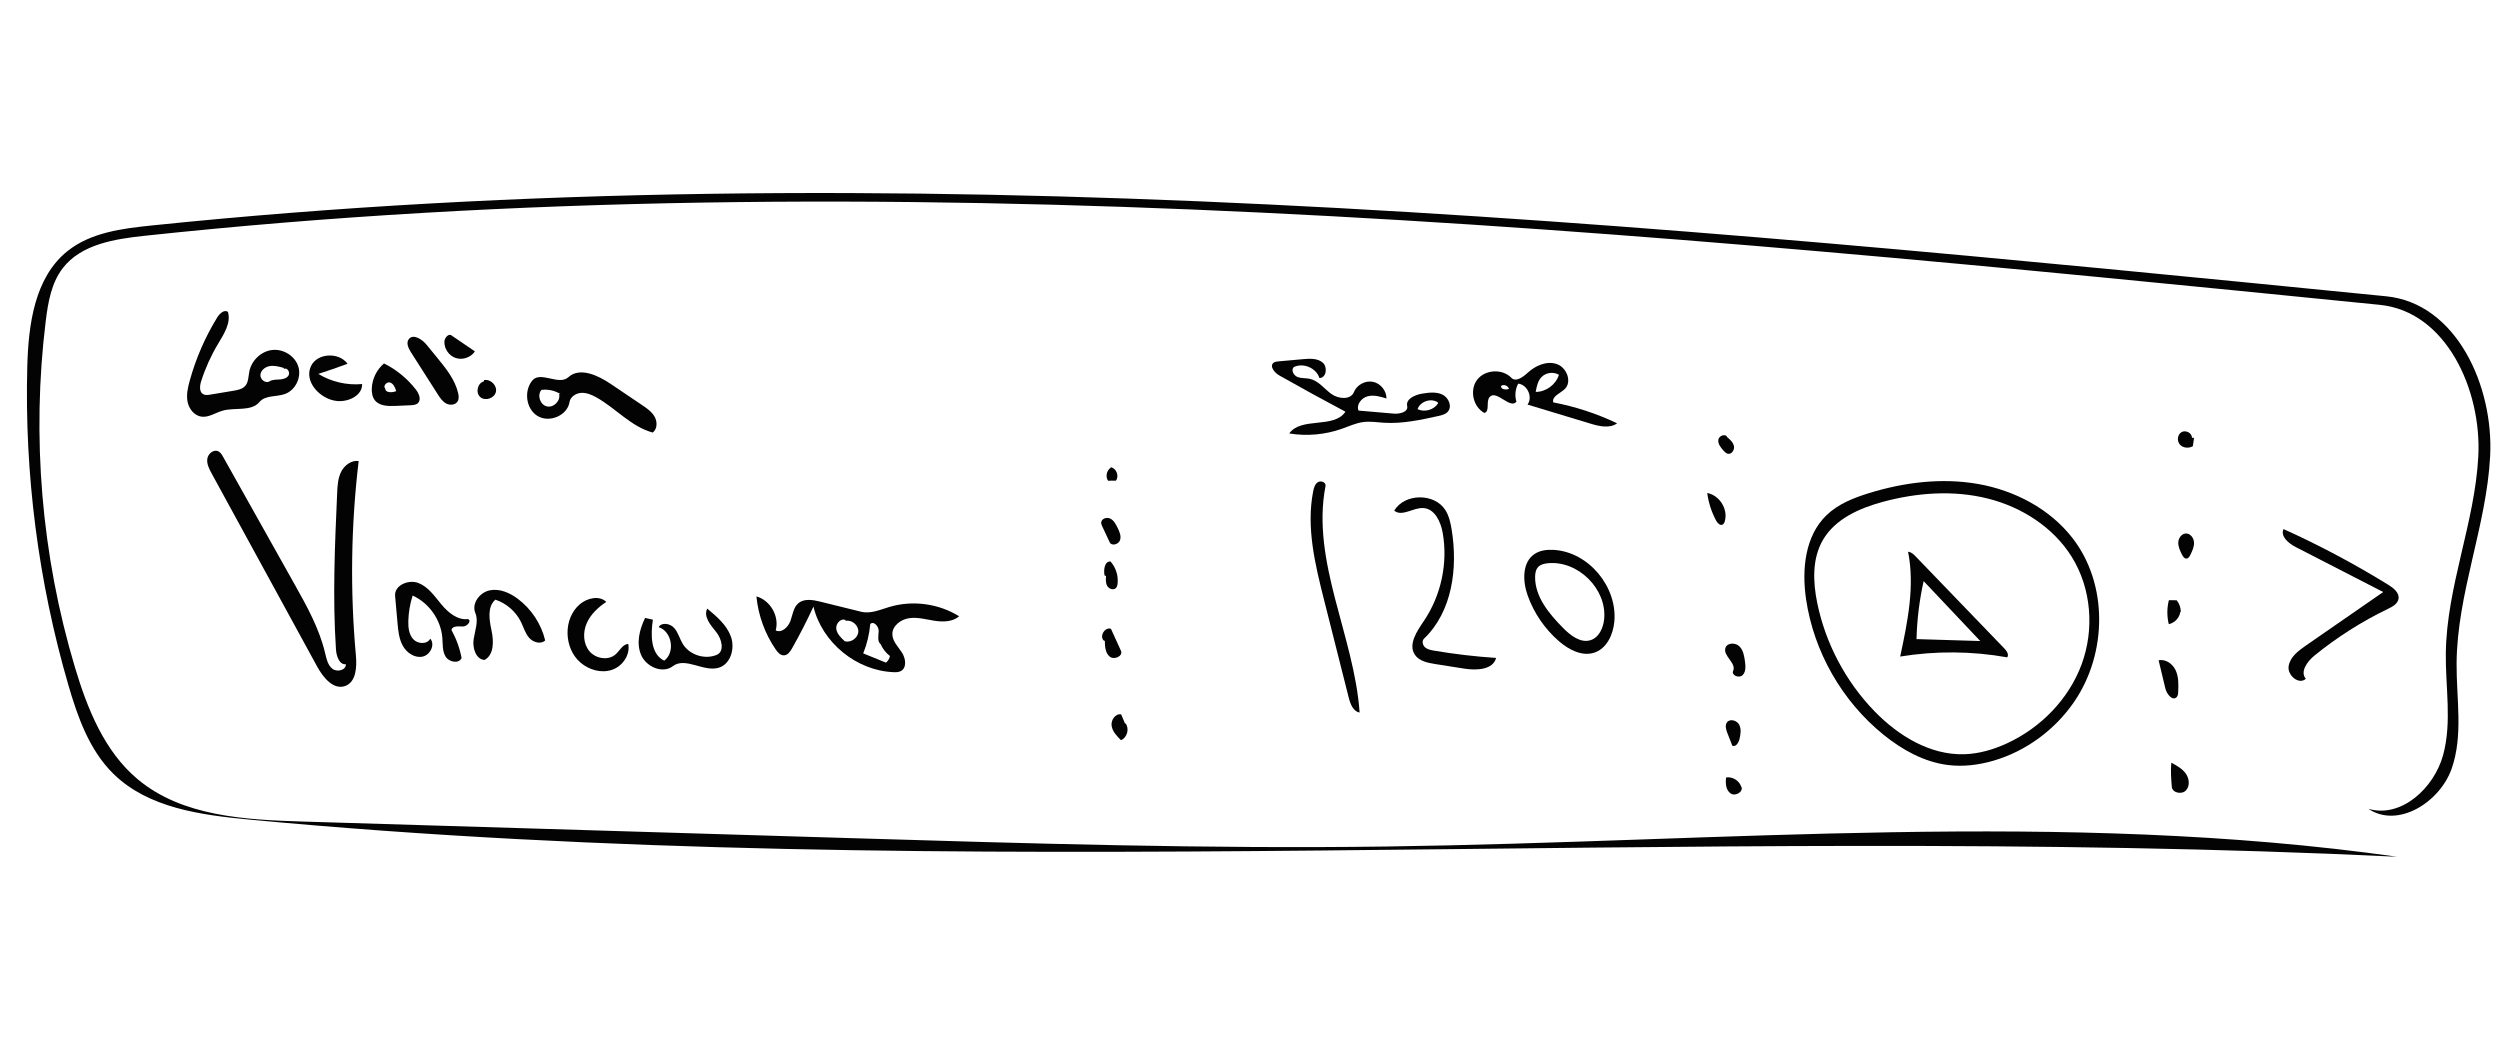 <?xml version="1.0" encoding="UTF-8" standalone="no"?>
<svg width="650px" height="275px" viewBox="0 0 650 275" version="1.1" xmlns="http://www.w3.org/2000/svg" xmlns:xlink="http://www.w3.org/1999/xlink">
    <!-- Generator: Sketch 40.1 (33804) - http://www.bohemiancoding.com/sketch -->
    <title>EnterpriseNPS-3 Copy</title>
    <desc>Created with Sketch.</desc>
    <defs></defs>
    <g id="Page-1" stroke="none" stroke-width="1" fill="none" fill-rule="evenodd">
        <g id="EnterpriseNPS-3-Copy" fill="#020302">
            <g id="Page-1" transform="translate(7, 48)">
                <g id="Group-3" transform="translate(0, 0.121)">
                    <path d="M628.912,121.688 C629.136,104.39 636.448,87.844 637.357,70.57 C638.266,53.295 629.044,32.865 611.737,31.136 C418.528,11.823 223.648,-7.489 30.584,13.186 C22.785,14.022 14.118,15.39 9.337,21.575 C6.343,25.445 5.489,30.503 4.892,35.349 C1.184,65.423 3.779,96.252 12.459,125.296 C15.697,136.128 20.109,147.209 28.804,154.486 C40.311,164.117 56.598,165.023 71.63,165.48 C119.181,166.918 166.731,168.357 214.281,169.795 C260.607,171.197 306.95,172.6 353.295,171.974 C441.059,170.786 529.364,162.358 616.265,174.635 C430.263,165.704 243.293,182.445 57.904,164.98 C45.253,163.788 31.577,161.972 22.521,153.107 C16.261,146.977 13.212,138.372 10.771,129.981 C2.962,103.133 -0.651,75.085 0.095,47.15 C0.389,36.218 1.992,24.017 10.555,17.158 C16.577,12.336 24.719,11.297 32.407,10.505 C225.492,-9.438 420.253,9.739 613.418,28.914 C631.662,30.723 641.381,52.26 640.439,70.47 C639.499,88.678 631.834,106.143 631.713,124.377 C631.651,133.578 633.482,143.102 630.413,151.784 C627.347,160.465 616.445,167.353 608.795,162.177 C617.35,164.683 625.887,156.741 628.212,148.18 C630.536,139.618 628.798,130.555 628.912,121.688" id="Fill-1"></path>
                </g>
                <path d="M514.856,145.25 C523.648,141.185 530.91,133.737 534.238,124.68 C537.566,115.625 536.771,105.051 531.689,96.841 C526.895,89.096 518.628,83.811 509.757,81.604 C500.884,79.397 491.46,80.083 482.631,82.454 C476.499,84.099 470.164,86.9 466.974,92.362 C464.127,97.236 464.353,103.307 465.493,108.83 C467.657,119.31 472.86,129.151 480.312,136.865 C486.494,143.263 494.796,148.367 503.713,148.101 C507.575,147.987 511.355,146.869 514.856,145.25 M532.319,134.414 C527.334,141.718 519.802,147.308 511.282,149.786 C507.458,150.899 503.419,151.397 499.466,150.904 C493.26,150.129 487.572,146.961 482.718,143.034 C471.916,134.298 464.575,121.438 462.569,107.738 C461.44,100.044 462.294,91.336 467.914,85.931 C470.893,83.067 474.864,81.476 478.82,80.249 C488.02,77.396 497.863,76.162 507.351,77.843 C516.841,79.524 525.944,84.296 531.836,91.877 C541.157,103.868 540.88,121.877 532.319,134.414" id="Fill-4"></path>
                <path d="M50.999,70.765 C57.196,81.815 63.393,92.863 69.588,103.913 C72.788,109.617 76.024,115.417 77.523,121.778 C77.877,123.275 78.213,124.932 79.429,125.886 C80.645,126.84 82.996,126.248 82.93,124.709 C81.202,124.856 80.467,122.59 80.353,120.87 C79.455,107.344 80.059,93.768 80.66,80.223 C80.744,78.329 80.845,76.368 81.696,74.67 C82.546,72.972 84.366,71.599 86.254,71.874 C84.252,88.63 84.01,105.593 85.534,122.398 C85.808,125.432 85.61,129.352 82.724,130.365 C79.679,131.435 77.012,128.139 75.471,125.321 C66.325,108.582 57.18,91.845 48.033,75.109 C47.385,73.921 46.716,72.629 46.9,71.291 C47.087,69.951 48.577,68.737 49.789,69.35 C50.351,69.636 50.691,70.217 50.999,70.765" id="Fill-6"></path>
                <path d="M212.805,113.197 C211.577,112.662 210.258,114.168 210.429,115.489 C210.601,116.809 211.652,117.822 212.642,118.719 C214.236,119.186 216.089,117.87 216.163,116.22 C216.236,114.572 214.508,113.096 212.881,113.419 L212.805,113.197 Z M222.018,119.534 C221.023,118.791 221.421,117.276 221.456,116.041 C221.491,114.808 220.053,113.323 219.261,114.275 C219.035,116.881 218.418,119.453 217.436,121.88 C219.408,122.681 221.379,123.48 223.348,124.281 C223.888,123.858 224.264,123.234 224.382,122.561 C223.352,121.769 222.523,120.721 221.989,119.54 L222.018,119.534 Z M200.59,108.829 C202.107,107.556 204.373,107.96 206.3,108.436 C209.832,109.309 213.364,110.18 216.896,111.053 C219.359,111.662 221.866,110.512 224.301,109.789 C230.309,108.012 237.068,108.927 242.381,112.236 C240.699,113.683 238.227,113.742 236.028,113.406 C233.83,113.07 231.624,112.417 229.422,112.723 C227.218,113.028 224.977,114.703 225.014,116.914 C225.045,118.73 226.516,120.14 227.506,121.666 C228.498,123.192 228.821,125.637 227.205,126.486 C226.643,126.781 225.978,126.79 225.341,126.766 C215.687,126.395 206.728,119.064 204.5,109.715 C202.792,113.408 200.935,117.032 198.931,120.575 C198.454,121.415 197.805,122.358 196.834,122.393 C195.91,122.428 195.203,121.616 194.683,120.859 C191.88,116.777 190.139,111.983 189.671,107.063 C193.307,108.082 195.689,112.284 194.685,115.901 C196.22,116.678 197.93,115.059 198.512,113.445 C199.091,111.834 199.273,109.931 200.59,108.829 L200.59,108.829 Z" id="Fill-8"></path>
                <path d="M66.681,47.632 C65.526,47.309 64.323,46.984 63.14,47.183 C61.957,47.381 60.8,48.268 60.706,49.457 C60.611,50.647 62.047,51.784 63.065,51.153 C63.829,50.678 64.793,50.719 65.693,50.662 C66.595,50.605 67.605,50.357 68.042,49.571 C68.479,48.785 67.697,47.523 66.874,47.892 L66.681,47.632 Z M57.819,48.602 C58.374,45.742 60.877,43.323 63.785,42.996 C66.696,42.668 69.748,44.572 70.582,47.364 C71.416,50.154 69.802,53.489 67.041,54.454 C64.833,55.227 61.981,54.716 60.482,56.502 C58.315,59.077 54.131,57.862 50.88,58.778 C49.016,59.304 47.264,60.605 45.346,60.326 C43.5,60.058 42.145,58.313 41.776,56.495 C41.408,54.674 41.827,52.795 42.321,51.005 C43.917,45.216 46.334,39.654 49.479,34.53 C50.094,33.526 51.301,32.406 52.267,33.085 C53.106,35.969 51.224,38.85 49.679,41.428 C47.85,44.478 46.377,47.739 45.302,51.125 C44.924,52.315 44.755,53.93 45.866,54.513 C46.399,54.792 47.045,54.701 47.642,54.602 C49.659,54.268 51.677,53.932 53.694,53.598 C54.805,53.415 56.008,53.181 56.752,52.341 C57.626,51.354 57.569,49.894 57.819,48.602 L57.819,48.602 Z" id="Fill-10"></path>
                <path d="M366.788,56.582 C365.008,55.432 362.246,56.384 361.565,58.383 C363.392,59.272 365.842,58.569 366.911,56.849 L366.788,56.582 Z M358.865,57.584 C358.45,55.72 360.9,54.642 362.795,54.338 C364.564,54.059 366.47,53.814 368.07,54.616 C369.672,55.414 370.621,57.702 369.435,59.04 C368.821,59.734 367.848,59.97 366.937,60.169 C362.292,61.19 357.572,62.216 352.824,61.915 C351.064,61.804 349.296,61.511 347.545,61.723 C345.56,61.963 343.718,62.839 341.833,63.502 C337.484,65.032 332.745,65.447 328.196,64.698 C331.342,60.311 339.822,63.535 342.814,59.042 C337.043,55.98 331.313,52.839 325.626,49.623 C324.366,48.909 322.987,47.198 324.131,46.309 C324.464,46.052 324.912,46.004 325.334,45.965 C327.494,45.77 329.656,45.574 331.816,45.38 C333.59,45.22 335.581,45.126 336.92,46.292 C338.259,47.458 337.833,50.302 336.053,50.291 C335.238,47.683 331.856,46.235 329.393,47.438 C328.604,48.185 329.322,49.593 330.328,50.005 C331.333,50.416 332.479,50.261 333.541,50.492 C335.781,50.981 337.258,53.037 339.102,54.395 C340.944,55.751 344.175,56.05 345.025,53.932 C345.775,52.059 347.966,50.876 349.955,51.271 C351.944,51.666 353.509,53.594 353.481,55.611 C351.889,55.113 350.194,54.611 348.583,55.037 C346.972,55.46 345.598,57.211 346.212,58.75 C349.279,59.014 352.346,59.278 355.412,59.542 C356.962,59.676 359.201,59.095 358.865,57.584 L358.865,57.584 Z" id="Fill-12"></path>
                <path d="M592.512,119.854 C599.221,115.211 605.929,110.57 612.638,105.927 C605.066,102.037 597.495,98.145 589.924,94.255 C588.047,93.29 585.839,91.469 586.719,89.559 C596.11,93.803 605.227,98.653 613.988,104.069 C615.349,104.909 616.888,106.152 616.611,107.721 C616.385,109.011 615.039,109.742 613.856,110.312 C607.038,113.6 600.61,117.684 594.749,122.458 C592.883,123.977 590.949,126.658 592.514,128.481 C590.765,130.14 587.7,127.632 588.036,125.25 C588.37,122.871 590.528,121.227 592.512,119.854" id="Fill-14"></path>
                <path d="M138.717,54.456 C137.261,53.543 135.479,53.154 133.773,53.377 C132.597,54.748 133.422,57.252 135.187,57.662 C136.95,58.073 138.809,56.193 138.366,54.447 L138.717,54.456 Z M151.769,51.81 C154.494,53.648 157.22,55.486 159.947,57.324 C161.193,58.166 162.484,59.055 163.213,60.365 C163.942,61.677 163.905,63.541 162.719,64.464 C157.117,62.971 153.117,58.151 148.064,55.322 C146.846,54.639 145.496,54.06 144.099,54.15 C142.705,54.237 141.281,55.182 141.066,56.558 C140.517,60.048 135.834,62.002 132.792,60.173 C129.752,58.345 129.148,53.657 131.405,50.924 C133.499,48.389 138.328,52.312 140.754,50.087 C143.715,47.37 148.435,49.561 151.769,51.81 L151.769,51.81 Z" id="Fill-16"></path>
                <path d="M368.099,90.524 C367.587,87.627 366.013,84.259 363.061,84.091 C360.431,83.94 357.505,86.446 355.492,84.761 C358.222,80.212 366.018,80.151 368.819,84.658 C369.769,86.187 370.156,87.987 370.443,89.762 C372.063,99.751 370.581,111.035 363.247,118.051 C362.635,118.636 362.872,119.729 363.504,120.293 C364.138,120.854 365.021,121.024 365.86,121.168 C371.196,122.074 376.581,122.705 381.983,123.061 C381.213,126.152 376.91,126.348 373.745,125.848 C371.214,125.449 368.683,125.049 366.151,124.65 C364.18,124.34 361.983,123.89 360.872,122.24 C359.072,119.563 361.373,116.152 363.184,113.48 C367.693,106.83 369.493,98.422 368.099,90.524" id="Fill-18"></path>
                <path d="M385.287,53.032 C385.048,52.27 384.021,51.881 383.331,52.292 C382.98,53.193 384.567,53.492 385.434,53.053 L385.287,53.032 Z M398.322,49.443 C396.902,48.585 394.894,48.862 393.763,50.072 C392.812,51.087 392.527,52.534 392.283,53.898 C394.968,53.898 397.543,51.997 398.322,49.443 L398.322,49.443 Z M387.726,51.746 C386.969,53.171 386.8,54.896 387.27,56.439 C385.65,58.491 382.098,53.274 380.326,55.195 C379.261,56.35 380.456,59.026 378.917,59.36 C375.964,57.753 375.034,53.363 377.082,50.709 C379.132,48.052 383.637,47.812 385.961,50.233 C387.098,51.416 388.969,50.05 390.176,48.936 C392.202,47.068 395.104,45.769 397.725,46.64 C400.346,47.511 401.815,51.285 399.811,53.178 C398.632,54.291 396.397,55.073 396.858,56.625 C402.592,57.714 408.183,59.548 413.443,62.062 C411.496,63.473 408.791,62.833 406.486,62.134 C401.042,60.486 395.598,58.838 390.154,57.19 C391.583,55.252 390.13,51.995 387.726,51.746 L387.726,51.746 Z" id="Fill-20"></path>
                <path d="M410.08,112.973 C410.859,105.156 403.255,97.632 395.398,98.446 C394.516,98.538 393.583,98.747 392.961,99.38 C392.298,100.057 392.132,101.072 392.127,102.017 C392.099,107.187 395.754,111.585 399.402,115.268 C401.343,117.226 403.953,119.286 406.58,118.431 C408.765,117.719 409.853,115.246 410.08,112.973 M396.99,94.971 C406.089,95.512 413.57,104.63 412.723,113.655 C412.409,116.997 410.764,120.59 407.57,121.672 C404.376,122.755 400.921,120.948 398.37,118.752 C394.667,115.56 391.818,111.4 390.187,106.804 C388.867,103.085 388.722,98.171 392.033,96.003 C393.468,95.065 395.275,94.87 396.99,94.971" id="Fill-22"></path>
                <path d="M113.015,123.078 C112.345,124.641 109.77,124.189 108.875,122.744 C107.979,121.299 108.139,119.476 108.003,117.784 C107.623,113.128 104.557,108.782 100.285,106.844 C99.609,108.968 99.231,111.185 99.165,113.412 C99.113,115.117 99.304,116.979 100.476,118.225 C101.648,119.472 104.089,119.572 104.864,118.049 C106.214,119.609 104.847,122.345 102.814,122.733 C100.781,123.124 98.744,121.72 97.741,119.921 C96.735,118.121 96.531,116.001 96.349,113.951 C96.14,111.611 95.932,109.273 95.725,106.935 C95.482,104.198 99.198,102.587 101.773,103.578 C104.35,104.569 105.992,107.018 107.751,109.136 C109.509,111.253 111.944,113.303 114.683,112.962 C115.73,113.381 114.448,114.927 113.322,114.888 C112.196,114.848 110.622,114.691 110.374,115.785 C111.632,118.057 112.528,120.531 113.015,123.078" id="Fill-24"></path>
                <path d="M334.427,79.73 C334.605,78.826 334.886,77.837 335.677,77.355 C336.465,76.872 337.81,77.435 337.637,78.341 C333.85,97.983 345.109,117.307 346.499,137.259 C344.817,136.979 344.084,135.025 343.669,133.379 C341.54,124.953 339.413,116.527 337.286,108.101 C334.937,98.804 332.575,89.138 334.427,79.73" id="Fill-26"></path>
                <path d="M118.971,123.594 C116.668,123.402 115.797,120.414 116.154,118.144 C116.51,115.871 117.474,113.49 116.583,111.37 C115.56,108.94 117.687,106.059 120.275,105.5 C122.863,104.941 125.532,106.116 127.646,107.703 C131.172,110.348 133.727,114.243 134.746,118.517 C133.615,119.6 131.626,119.021 130.592,117.849 C129.558,116.675 129.141,115.101 128.452,113.699 C127.124,110.997 124.67,108.864 121.801,107.912 C119.647,109.763 120.205,113.147 120.795,115.915 C121.388,118.685 121.478,122.254 118.971,123.594" id="Fill-28"></path>
                <path d="M160.725,112.675 C161.399,112.822 162.073,112.97 162.747,113.116 C162.163,117.032 162.115,122.04 165.693,123.775 C168.624,121.612 167.719,116.168 164.244,115.057 C165.039,113.703 167.241,114.096 168.286,115.269 C169.331,116.439 169.697,118.052 170.51,119.394 C172.246,122.267 176.213,123.564 179.323,122.274 C181.468,121.385 180.676,118.126 179.214,116.332 C177.751,114.535 175.839,112.304 176.88,110.241 C179.365,112.298 181.958,114.502 183.042,117.532 C184.126,120.56 183.007,124.618 179.925,125.594 C175.998,126.84 171.21,122.704 167.941,125.205 C165.283,127.242 161.035,125.389 159.705,122.324 C158.377,119.257 159.25,115.675 160.725,112.675" id="Fill-30"></path>
                <path d="M143.966,124.306 C139.571,120.569 139.356,112.867 143.74,109.117 C145.663,107.476 148.807,106.744 150.637,108.488 C148.504,109.905 146.546,111.728 145.534,114.072 C144.519,116.415 144.614,119.344 146.247,121.311 C147.88,123.278 151.184,123.823 153.083,122.11 C154.159,121.138 154.894,119.512 156.343,119.416 C156.916,122.254 154.865,125.231 152.106,126.159 C149.349,127.089 146.179,126.188 143.966,124.306" id="Fill-32"></path>
                <path d="M75.759,49.217 C79.14,51.28 83.203,52.221 87.152,51.854 C87.253,54.836 83.565,56.576 80.582,56.259 C76.207,55.796 72.008,51.23 73.827,47.246 C75.419,43.76 81.109,43.476 83.366,46.578 C80.85,47.514 78.314,48.394 75.759,49.217" id="Fill-34"></path>
                <path d="M99.86,43.609 C99.197,42.569 98.536,41.183 99.274,40.194 C100.391,38.701 102.709,40.17 103.892,41.613 C104.836,42.768 105.783,43.923 106.727,45.078 C108.985,47.837 111.312,50.729 112.114,54.198 C112.283,54.936 112.366,55.763 111.96,56.403 C111.369,57.335 109.958,57.429 108.985,56.898 C108.015,56.368 107.381,55.399 106.786,54.466 C104.479,50.847 102.169,47.228 99.86,43.609" id="Fill-36"></path>
                <path d="M558.945,133.24 C557.92,134.36 556.357,132.509 556.004,131.038 C555.415,128.589 554.827,126.142 554.239,123.692 C556.067,123.262 557.935,124.637 558.702,126.342 C559.47,128.049 559.408,129.997 559.332,131.863 C559.312,132.35 559.274,132.88 558.945,133.24" id="Fill-38"></path>
                <path d="M93.163,52.978 C93.112,54.15 94.932,54.148 96.019,53.69 C95.727,52.775 95.316,51.736 94.396,51.45 C93.474,51.162 92.421,52.543 93.237,53.056 L93.163,52.978 Z M99.72,57.368 C98.413,57.425 97.105,57.481 95.799,57.538 C93.887,57.623 91.668,57.575 90.478,56.086 C89.819,55.263 89.637,54.159 89.661,53.109 C89.725,50.592 90.91,48.125 92.84,46.497 C96.065,48.099 98.918,50.435 101.118,53.275 C101.921,54.312 102.604,55.903 101.654,56.809 C101.157,57.28 100.407,57.337 99.72,57.368 L99.72,57.368 Z" id="Fill-40"></path>
                <path d="M116.473,43.36 C115.441,44.925 113.306,45.671 111.516,45.089 C109.727,44.508 108.448,42.65 108.546,40.779 C108.601,39.769 109.686,38.586 110.452,39.254 C112.458,40.622 114.467,41.991 116.473,43.36" id="Fill-42"></path>
                <path d="M557.667,156.56 C557.5,154.475 557.335,152.377 557.544,150.297 C558.944,151.052 560.395,151.849 561.313,153.144 C562.231,154.436 562.432,156.379 561.331,157.523 C560.231,158.666 557.792,158.138 557.667,156.56" id="Fill-44"></path>
                <path d="M443.617,126.426 C444.547,124.407 440.862,122.493 441.628,120.408 C442.119,119.072 444.196,119.037 445.221,120.028 C446.246,121.019 446.494,122.541 446.69,123.949 C446.861,125.202 446.969,126.658 446.064,127.548 C445.16,128.437 443.088,127.577 443.617,126.426" id="Fill-46"></path>
                <path d="M280.013,118.578 C278.753,117.463 280.259,114.931 281.848,115.492 C282.715,117.393 283.58,119.294 284.445,121.196 C285.064,122.558 282.728,123.669 281.554,122.737 C280.377,121.805 280.267,120.1 280.256,118.605 L280.013,118.578 Z" id="Fill-48"></path>
                <path d="M441.451,87.514 C441.35,87.865 441.187,88.24 440.856,88.4 C440.2,88.714 439.537,87.996 439.194,87.356 C437.996,85.128 437.207,82.683 436.88,80.179 C440.081,80.768 442.344,84.401 441.451,87.514" id="Fill-50"></path>
                <path d="M279.603,88.896 C279.451,88.573 279.298,88.235 279.309,87.879 C279.341,86.87 280.729,86.384 281.644,86.82 C282.56,87.257 283.073,88.222 283.525,89.125 C284.048,90.167 284.584,91.354 284.204,92.454 C283.824,93.557 282.013,94.05 281.519,92.994 C280.88,91.627 280.241,90.263 279.603,88.896" id="Fill-52"></path>
                <path d="M285.63,140.055 C286.703,141.441 286.082,143.777 284.455,144.451 C283.38,143.384 282.247,142.21 282.021,140.714 C281.795,139.221 283.015,137.451 284.506,137.737 C284.844,138.538 285.18,139.339 285.515,140.142 L285.63,140.055 Z" id="Fill-54"></path>
                <path d="M280.179,101.609 C279.894,100.107 280.197,97.882 281.731,97.983 C283.108,99.526 283.795,101.657 283.578,103.709 C283.534,104.141 283.435,104.597 283.123,104.903 C282.493,105.523 281.33,105.119 280.886,104.357 C280.441,103.593 280.502,102.652 280.577,101.772 L280.179,101.609 Z" id="Fill-56"></path>
                <path d="M560.308,96.183 C559.814,95.185 559.307,94.135 559.353,93.024 C559.399,91.913 560.203,90.747 561.32,90.706 C562.475,90.666 563.37,91.845 563.443,92.991 C563.517,94.137 563.001,95.229 562.497,96.261 C562.286,96.691 561.996,97.18 561.515,97.226 C560.949,97.281 560.56,96.691 560.308,96.183" id="Fill-58"></path>
                <path d="M559.886,111.082 C559.677,112.623 558.415,113.968 556.885,114.282 C556.38,112.246 556.389,110.085 556.909,108.052 C557.585,108.057 558.261,108.061 558.937,108.065 C559.622,108.917 560.006,110.002 560.013,111.093 L559.886,111.082 Z" id="Fill-60"></path>
                <path d="M442.036,139.786 C442.817,138.784 444.593,139.303 445.188,140.425 C445.785,141.545 445.557,142.907 445.272,144.143 C445.05,145.101 444.286,146.317 443.401,145.878 C442.975,144.791 442.549,143.704 442.124,142.617 C441.764,141.696 441.426,140.57 442.036,139.786" id="Fill-62"></path>
                <path d="M118.837,50.834 C120.523,50.476 122.301,52.203 121.937,53.877 C121.572,55.553 119.169,56.374 117.874,55.243 C116.578,54.113 117.145,51.589 118.811,51.153 L118.837,50.834 Z" id="Fill-64"></path>
                <path d="M445.697,156.453 C446.49,157.754 444.237,159.171 442.98,158.306 C441.719,157.442 441.579,155.649 441.79,154.141 C443.397,153.877 445.122,154.89 445.664,156.418 L445.697,156.453 Z" id="Fill-66"></path>
                <path d="M563.453,65.84 C563.35,66.561 563.246,67.283 563.143,68.004 C562.079,68.643 560.551,68.499 559.745,67.556 C558.942,66.613 559.139,64.952 560.219,64.343 C561.302,63.732 562.935,64.59 562.913,65.825 L563.453,65.84 Z" id="Fill-68"></path>
                <path d="M281.802,73.471 C283.275,73.759 284.046,75.791 283.135,76.974 C282.452,76.979 281.772,76.983 281.089,76.985 C280.375,75.922 280.711,74.307 281.789,73.613 L281.802,73.471 Z" id="Fill-70"></path>
                <path d="M442.054,65.64 C442.82,66.293 443.63,67.02 443.83,68.002 C444.028,68.987 443.213,70.194 442.23,69.973 C441.775,69.871 441.433,69.508 441.121,69.163 C440.392,68.36 439.611,67.402 439.767,66.33 C439.92,65.258 441.674,64.658 442.072,65.666 L442.054,65.64 Z" id="Fill-72"></path>
                <path d="M491.294,118.165 C495.226,118.285 499.157,118.403 503.089,118.523 C504.683,118.571 506.274,118.619 507.866,118.667 C502.959,113.474 498.053,108.283 493.147,103.09 C492.043,108.041 491.421,113.096 491.294,118.165 M514.877,122.909 C505.703,121.271 496.246,121.202 487.048,122.703 C488.967,113.732 490.892,104.459 489.101,95.458 C489.898,95.5 490.528,96.109 491.079,96.681 C498.762,104.655 506.445,112.629 514.131,120.603 C514.741,121.239 515.389,122.19 514.877,122.909" id="Fill-74"></path>
            </g>
        </g>
    </g>
</svg>